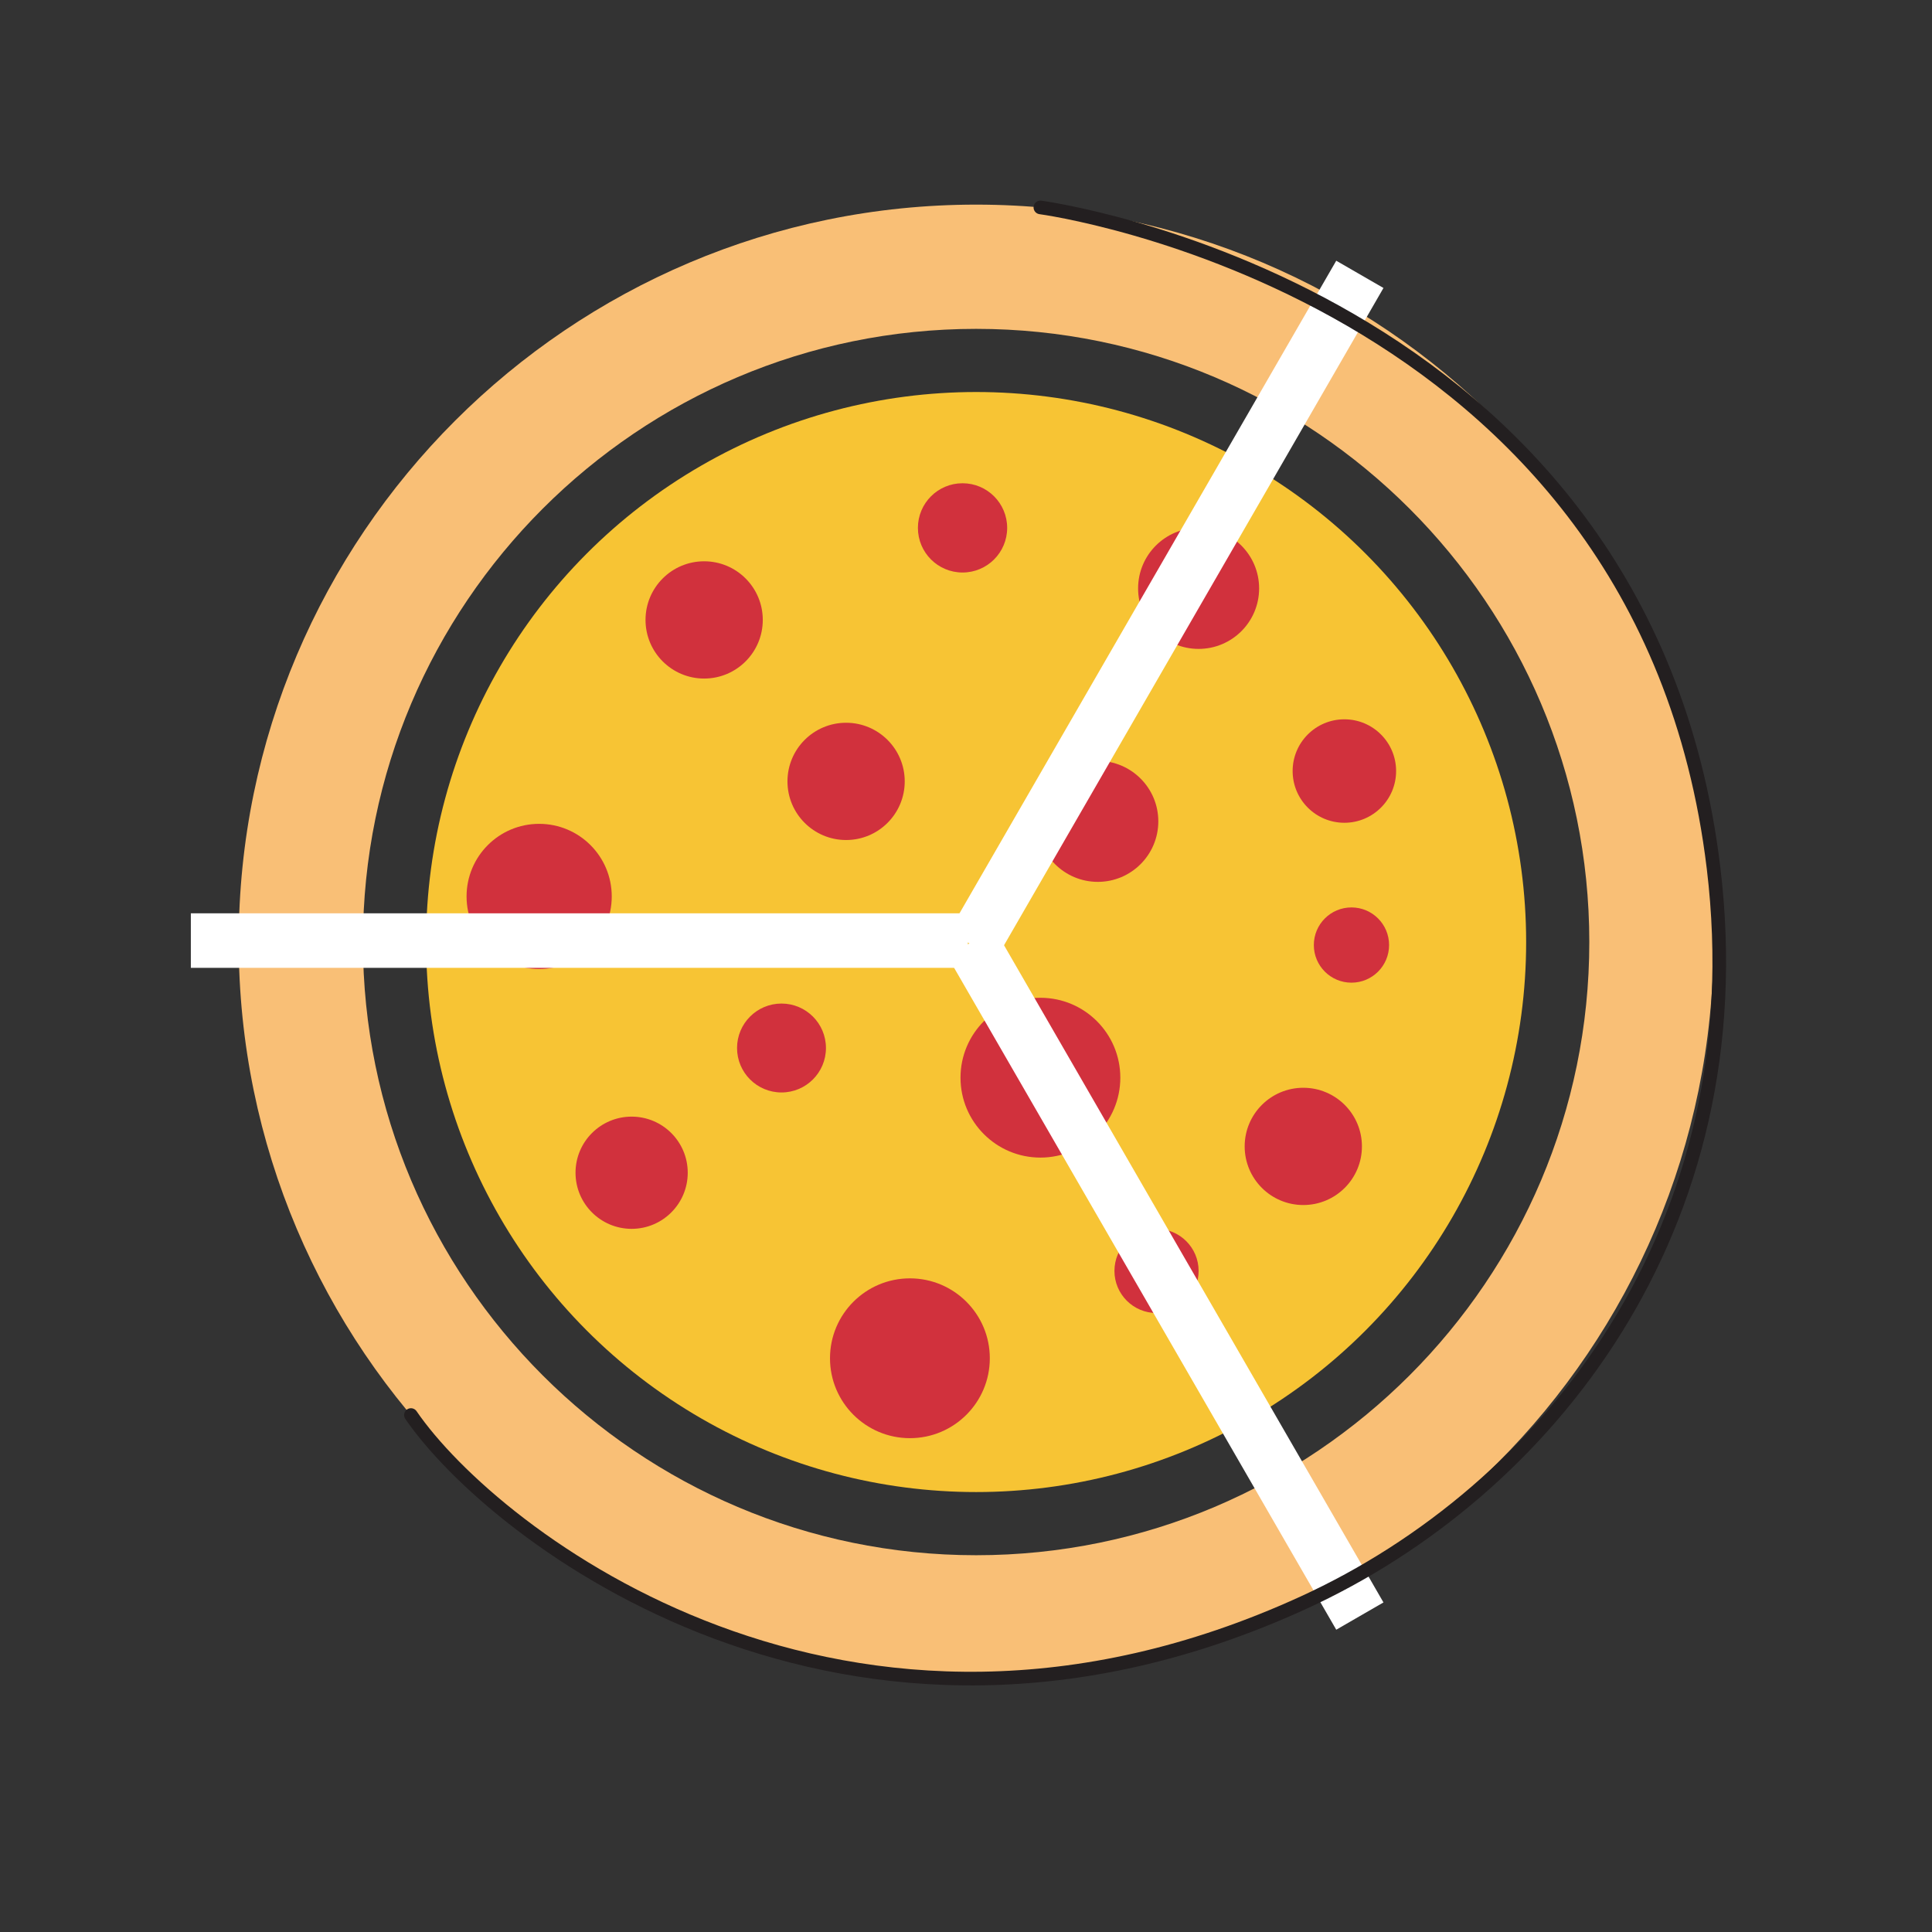 <?xml version="1.0" encoding="utf-8"?>
<!-- Generator: Adobe Illustrator 16.0.0, SVG Export Plug-In . SVG Version: 6.00 Build 0)  -->
<!DOCTYPE svg PUBLIC "-//W3C//DTD SVG 1.1//EN" "http://www.w3.org/Graphics/SVG/1.1/DTD/svg11.dtd">
<svg version="1.1" id="Layer_1" xmlns="http://www.w3.org/2000/svg" xmlns:xlink="http://www.w3.org/1999/xlink" x="0px" y="0px"
	 width="141.73px" height="141.73px" viewBox="0 0 141.73 141.73" enable-background="new 0 0 141.73 141.73" xml:space="preserve">
<rect x="0" y="0" width="141.73" height="141.73" fill="#333333" stroke="none"/>
<path fill="#A87C4F" stroke="#231F20" stroke-linecap="round" stroke-linejoin="round" stroke-miterlimit="10" d="M103.739,9.817"/>
<circle fill="#F7C434" cx="71.608" cy="69.107" r="40.349"/>
<g>
	<path fill="#F9BF76" d="M71.607,123.203c-29.827,0-54.096-24.268-54.096-54.096S41.78,15.011,71.607,15.011
		c29.829,0,54.097,24.268,54.097,54.096S101.437,123.203,71.607,123.203z M71.607,24.125c-24.803,0-44.982,20.178-44.982,44.982
		c0,24.803,20.18,44.983,44.982,44.983c24.804,0,44.983-20.18,44.983-44.983C116.591,44.303,96.411,24.125,71.607,24.125z"/>
</g>
<g>
	<circle fill="#D1313D" cx="70.611" cy="38.725" r="3.274"/>
	<circle fill="#D1313D" cx="51.656" cy="45.477" r="4.301"/>
	<circle fill="#D1313D" cx="62.069" cy="57.322" r="4.301"/>
	<circle fill="#D1313D" cx="95.609" cy="84.099" r="4.301"/>
	<circle fill="#D1313D" cx="39.552" cy="65.761" r="5.325"/>
	<circle fill="#D1313D" cx="84.842" cy="93.235" r="3.087"/>
	<circle fill="#D1313D" cx="99.142" cy="69.328" r="2.76"/>
	<circle fill="#D1313D" cx="57.33" cy="76.881" r="3.261"/>
	<circle fill="#D1313D" cx="80.534" cy="60.254" r="4.439"/>
	<circle fill="#D1313D" cx="87.929" cy="43.164" r="4.439"/>
	<circle fill="#D1313D" cx="98.622" cy="56.563" r="3.795"/>
	<circle fill="#D1313D" cx="46.336" cy="86.031" r="4.116"/>
	<circle fill="#D1313D" cx="66.75" cy="99.641" r="5.862"/>
	<circle fill="#D1313D" cx="76.324" cy="79.058" r="5.862"/>
</g>
<line fill="none" stroke="#FFFFFF" stroke-width="4" stroke-miterlimit="10" x1="99.758" y1="118.554" x2="71.229" y2="69.141"/>
<line fill="none" stroke="#FFFFFF" stroke-width="4" stroke-miterlimit="10" x1="71.345" y1="69.342" x2="99.758" y2="20.126"/>
<line fill="none" stroke="#FFFFFF" stroke-width="4" stroke-miterlimit="10" x1="14" y1="69" x2="71" y2="69"/>
<path fill="none" stroke="#231F20" stroke-linecap="round" stroke-linejoin="round" stroke-miterlimit="10" d="M76.322,15.216
	c0,0,44.249,5.885,49.382,48.453c3.191,26.462-12.262,45.748-30.095,53.907c-33.54,15.346-59.452-4.982-65.463-13.77"/>
<path fill="#F7C434" d="M95.133,51.26"/>
</svg>
